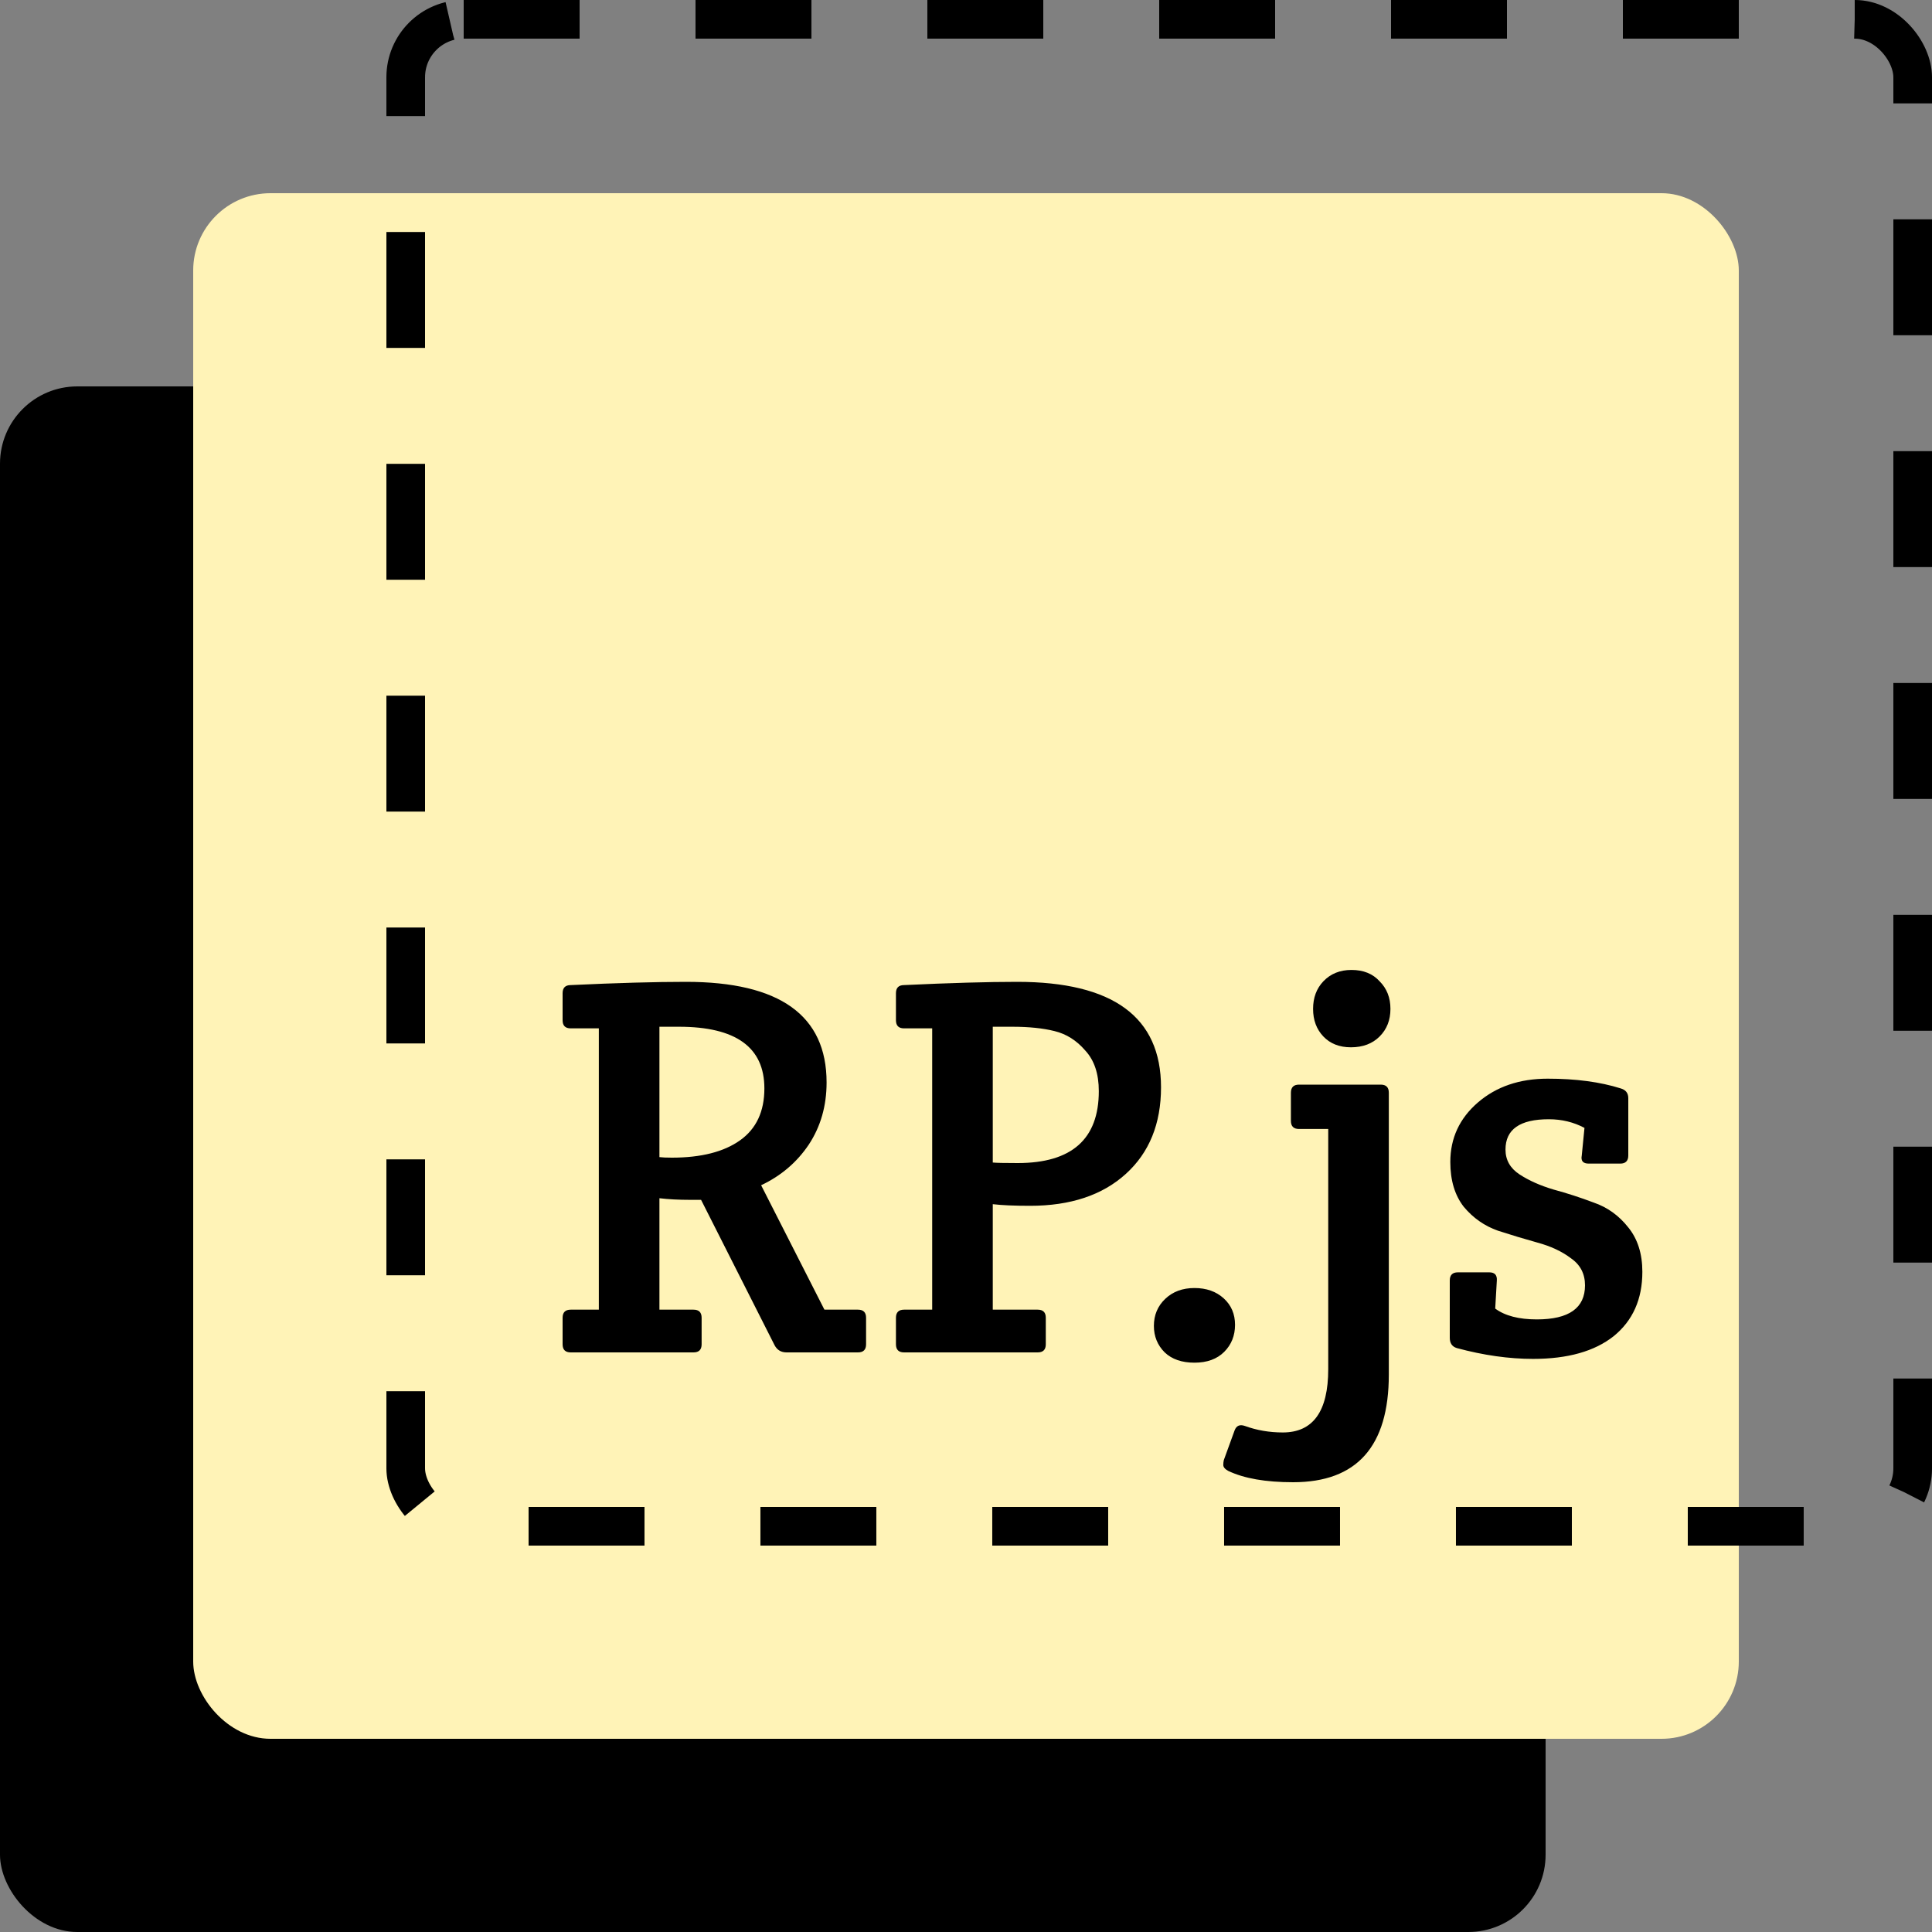 <svg width="100" height="100" viewBox="0 0 100 100" fill="none" xmlns="http://www.w3.org/2000/svg">
<rect x="0" y="0" width="100" height="100" fill="#808080" stroke="none"/>
<rect y="20" width="80" height="80" rx="4" fill="black"/>
<rect x="10" y="10" width="80" height="80" rx="4" fill="#FFF3B7"/>
<rect x="21" y="1" width="78" height="78" rx="3" stroke="black" stroke-width="2" stroke-dasharray="6 6"/>
<path d="M29.12 69.58V68.208C29.12 67.928 29.26 67.788 29.54 67.788H30.996V53.228H29.54C29.26 53.228 29.12 53.088 29.12 52.808V51.408C29.12 51.128 29.26 50.988 29.54 50.988C31.929 50.876 33.917 50.82 35.504 50.82C40.357 50.82 42.784 52.556 42.784 56.028C42.784 57.241 42.476 58.315 41.86 59.248C41.244 60.163 40.423 60.863 39.396 61.348L42.672 67.788H44.408C44.688 67.788 44.828 67.928 44.828 68.208V69.58C44.828 69.86 44.688 70 44.408 70H40.712C40.432 70 40.227 69.879 40.096 69.636L36.288 62.104H35.728C35.131 62.104 34.599 62.076 34.132 62.02V67.788H35.896C36.176 67.788 36.316 67.928 36.316 68.208V69.58C36.316 69.86 36.176 70 35.896 70H29.54C29.26 70 29.12 69.86 29.12 69.58ZM34.132 53.144V59.892C34.281 59.911 34.496 59.92 34.776 59.92C36.288 59.92 37.464 59.621 38.304 59.024C39.144 58.427 39.564 57.531 39.564 56.336C39.564 54.208 38.089 53.144 35.14 53.144H34.132ZM46.374 69.58V68.208C46.374 67.928 46.514 67.788 46.794 67.788H48.25V53.228H46.794C46.514 53.228 46.374 53.088 46.374 52.808V51.408C46.374 51.128 46.514 50.988 46.794 50.988C49.183 50.876 51.134 50.82 52.646 50.82C57.611 50.82 60.094 52.64 60.094 56.28C60.094 58.165 59.487 59.659 58.274 60.76C57.061 61.861 55.409 62.412 53.318 62.412C52.497 62.412 51.853 62.384 51.386 62.328V67.788H53.71C53.99 67.788 54.13 67.928 54.13 68.208V69.58C54.13 69.86 53.99 70 53.71 70H46.794C46.514 70 46.374 69.86 46.374 69.58ZM51.386 53.144V60.172C51.554 60.191 51.983 60.2 52.674 60.2C55.474 60.2 56.874 58.959 56.874 56.476C56.874 55.58 56.641 54.88 56.174 54.376C55.726 53.853 55.194 53.517 54.578 53.368C53.981 53.219 53.253 53.144 52.394 53.144H51.386ZM63.365 69.972C62.992 70.345 62.478 70.532 61.825 70.532C61.172 70.532 60.658 70.355 60.285 70C59.911 69.627 59.725 69.169 59.725 68.628C59.725 68.068 59.921 67.601 60.313 67.228C60.705 66.855 61.209 66.668 61.825 66.668C62.441 66.668 62.945 66.845 63.337 67.2C63.729 67.555 63.925 68.012 63.925 68.572C63.925 69.132 63.738 69.599 63.365 69.972ZM71.885 56.56V71.148C71.885 74.863 70.233 76.72 66.929 76.72C65.51 76.72 64.391 76.524 63.569 76.132C63.401 76.039 63.317 75.936 63.317 75.824C63.317 75.731 63.327 75.647 63.345 75.572L63.905 74.032C63.998 73.789 64.176 73.715 64.437 73.808C65.053 74.032 65.707 74.144 66.397 74.144C67.965 74.144 68.749 73.052 68.749 70.868V58.436H67.237C66.957 58.436 66.817 58.296 66.817 58.016V56.56C66.817 56.28 66.957 56.14 67.237 56.14H71.465C71.745 56.14 71.885 56.28 71.885 56.56ZM68.497 53.648C68.142 53.275 67.965 52.799 67.965 52.22C67.965 51.641 68.142 51.165 68.497 50.792C68.871 50.4 69.356 50.204 69.953 50.204C70.569 50.204 71.055 50.4 71.409 50.792C71.782 51.165 71.969 51.641 71.969 52.22C71.969 52.799 71.782 53.275 71.409 53.648C71.036 54.021 70.541 54.208 69.925 54.208C69.328 54.208 68.852 54.021 68.497 53.648ZM75.068 60.144C75.068 58.912 75.544 57.885 76.496 57.064C77.448 56.243 78.652 55.832 80.108 55.832C81.564 55.832 82.824 56 83.888 56.336C84.149 56.411 84.28 56.579 84.28 56.84V59.808C84.28 60.088 84.14 60.228 83.86 60.228H82.236C81.937 60.228 81.816 60.088 81.872 59.808L82.012 58.38C81.452 58.081 80.836 57.932 80.164 57.932C78.671 57.932 77.924 58.455 77.924 59.5C77.924 60.041 78.167 60.471 78.652 60.788C79.137 61.105 79.725 61.367 80.416 61.572C81.107 61.759 81.797 61.983 82.488 62.244C83.197 62.487 83.795 62.916 84.28 63.532C84.765 64.129 85.008 64.895 85.008 65.828C85.008 67.247 84.513 68.357 83.524 69.16C82.535 69.944 81.144 70.336 79.352 70.336C78.101 70.336 76.785 70.149 75.404 69.776C75.161 69.701 75.04 69.524 75.04 69.244V66.276C75.04 65.996 75.18 65.856 75.46 65.856H77.084C77.364 65.856 77.495 65.996 77.476 66.276L77.392 67.732C77.896 68.105 78.615 68.292 79.548 68.292C81.209 68.292 82.04 67.704 82.04 66.528C82.04 65.931 81.797 65.464 81.312 65.128C80.845 64.773 80.267 64.503 79.576 64.316C78.904 64.129 78.223 63.924 77.532 63.7C76.841 63.457 76.253 63.047 75.768 62.468C75.301 61.871 75.068 61.096 75.068 60.144Z" fill="black"/>
</svg>
